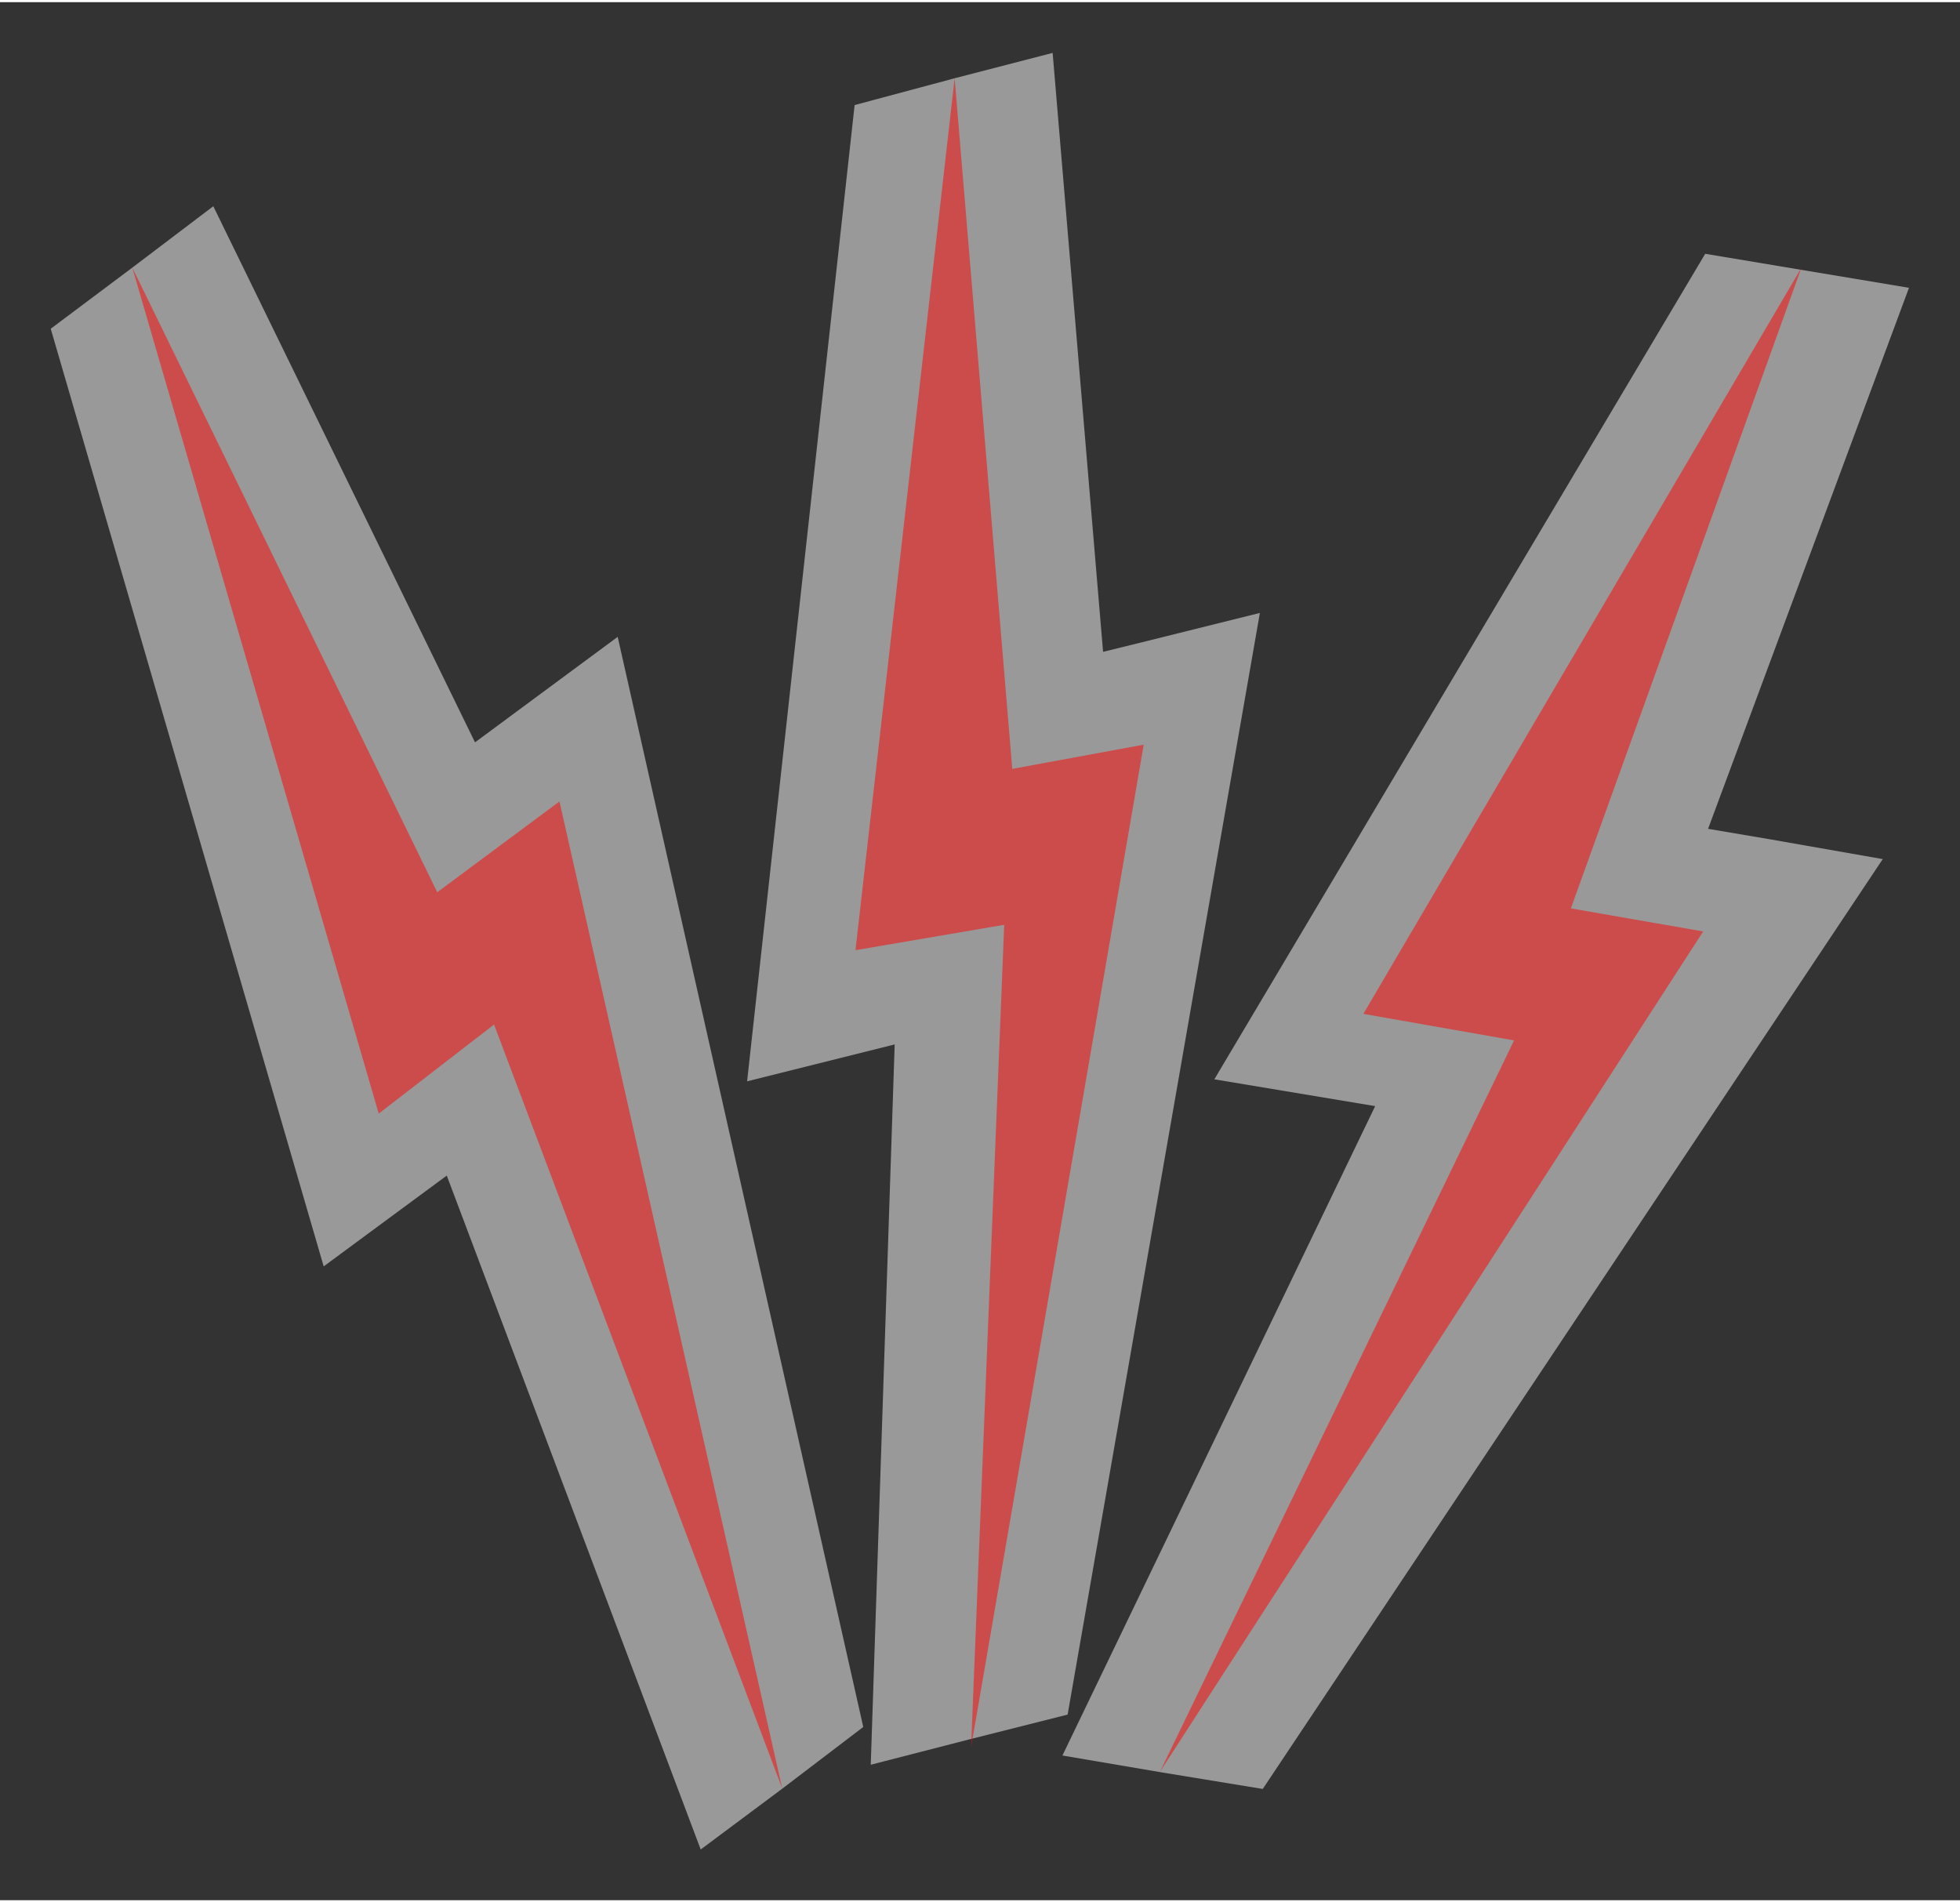 <?xml version="1.0" encoding="UTF-8"?>
<!DOCTYPE svg PUBLIC "-//W3C//DTD SVG 1.0//EN" "http://www.w3.org/TR/2001/REC-SVG-20010904/DTD/svg10.dtd">
<!-- Creator: CorelDRAW X6 -->
<svg xmlns="http://www.w3.org/2000/svg" xml:space="preserve" width="68px" height="66px" version="1.0" shape-rendering="geometricPrecision" text-rendering="geometricPrecision" image-rendering="optimizeQuality" fill-rule="evenodd" clip-rule="evenodd"
viewBox="0 0 6800 6585"
 xmlns:xlink="http://www.w3.org/1999/xlink">
 <rect x="0" y="0" width="6800" height="6585" fill="#333333" stroke="none"/>
 <g id="_7145.cgm:type:overlay">
  <IC_ColorNameTable/>
  <PictureProperties/>
  <polygon fill="white" fill-opacity="0.502" points="740,708 459,921 176,1133 1123,4386 1550,4071 2431,6409 2714,6198 2995,5984 2143,2202 1817,2443 1648,2568 "/>
  <polygon fill="white" fill-opacity="0.502" points="3652,176 3312,264 2965,357 2592,3744 3104,3616 3021,6115 3363,6027 3704,5941 4371,2119 3977,2217 3827,2254 "/>
  <polygon fill="white" fill-opacity="0.502" points="6623,991 5916,873 4213,3737 4771,3830 3686,6083 4033,6142 4381,6199 6532,2973 6133,2903 5926,2868 "/>
  <polygon fill="red" fill-opacity="0.502" points="459,921 1314,3856 1714,3547 2714,6198 1941,2773 1517,3088 "/>
  <polygon fill="red" fill-opacity="0.502" points="3312,264 2968,3289 3484,3201 3369,6055 3968,2576 3512,2660 "/>
  <polygon fill="red" fill-opacity="0.502" points="6250,921 4730,3510 5253,3602 4024,6140 5909,3224 5450,3144 "/>
 </g>
</svg>

